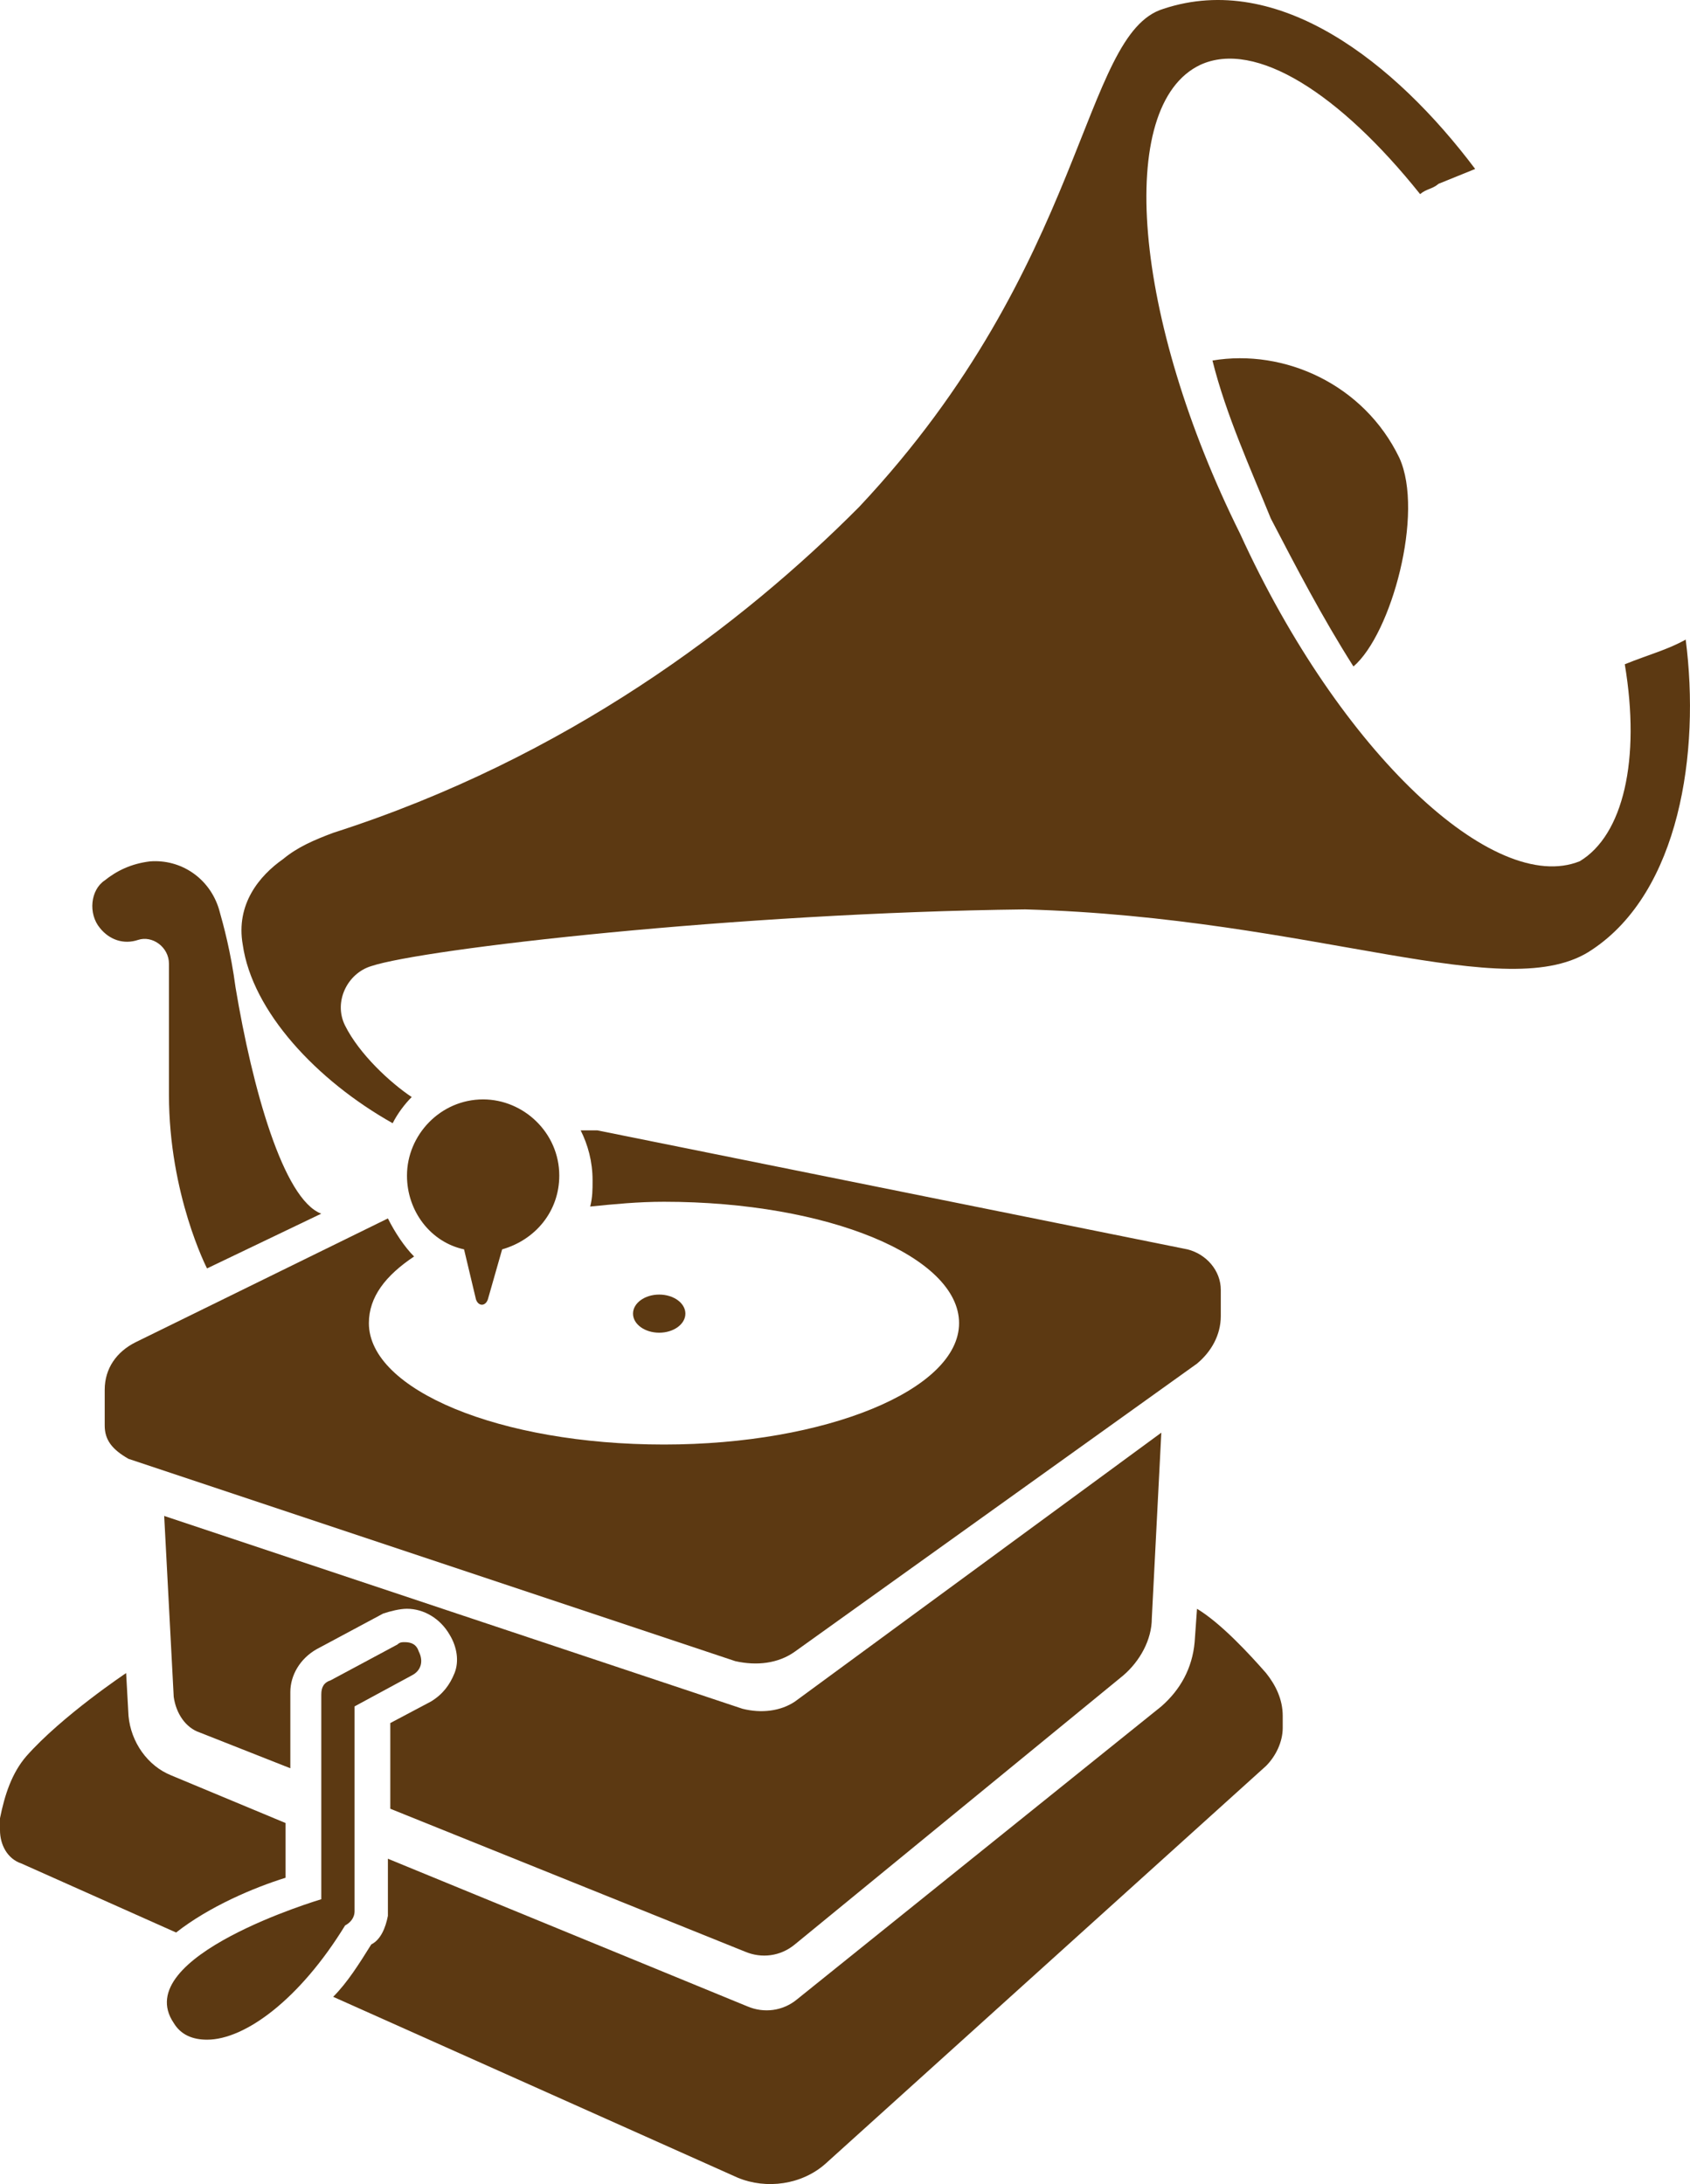 <svg version="1.1" id="图层_1" x="0px" y="0px" width="138.436px" height="178.865px" viewBox="0 0 138.436 178.865" enable-background="new 0 0 138.436 178.865" xml:space="preserve" xmlns="http://www.w3.org/2000/svg" xmlns:xlink="http://www.w3.org/1999/xlink" xmlns:xml="http://www.w3.org/XML/1998/namespace">
  <ellipse fill="#5C3912" cx="53.998" cy="107.581" rx="2.145" ry="1.561" class="color c1"/>
  <path fill="#5C3912" d="M11.306,76.976c1.171-0.391,2.534,0.586,2.534,1.949v10.723c0,8.188,3.119,14.23,3.119,14.23l9.357-4.484
	c-3.12-1.17-5.654-10.332-7.02-18.52c-0.39-2.924-0.975-5.066-1.363-6.432c-0.78-2.535-3.119-4.096-5.653-3.898
	c-1.56,0.193-2.729,0.779-3.704,1.559c-1.17,0.779-1.364,2.729-0.39,3.898C8.968,76.976,10.137,77.366,11.306,76.976z" class="color c1"/>
  <path fill="#5C3912" d="M38.013,102.317l0.975,4.094c0.195,0.586,0.78,0.586,0.976,0l1.169-4.094c2.729-0.779,4.68-3.119,4.68-6.043
	c0-3.508-2.925-6.238-6.238-6.238c-3.509,0-6.237,2.926-6.237,6.238C33.335,99.198,35.284,101.733,38.013,102.317z" class="color c1"/>
  <path fill="#5C3912" d="M35.284,139.356l-3.313,1.754v7.018l29.045,11.697c1.364,0.584,2.925,0.389,4.094-0.586l26.9-22.027
	c1.365-1.17,2.34-2.924,2.34-4.678l0.779-15.205l-30.021,22.027c-1.169,0.778-2.729,0.975-4.287,0.584L13.45,124.151l0.78,14.813
	c0.194,1.365,0.974,2.535,2.145,2.925l7.408,2.924v-6.238c0-1.363,0.779-2.729,2.144-3.508l5.46-2.924
	c0.584-0.195,1.362-0.392,1.948-0.392c1.364,0,2.729,0.781,3.508,2.146c0.587,0.975,0.779,2.145,0.392,3.119
	C36.843,137.991,36.259,138.771,35.284,139.356z" class="color c1"/>
  <path fill="#5C3912" d="M29.045,156.511v-16.766l4.68-2.533c0.779-0.391,0.976-1.17,0.585-1.949
	c-0.194-0.586-0.585-0.779-1.169-0.779c-0.195,0-0.392,0-0.585,0.193l-5.459,2.926c-0.584,0.193-0.778,0.584-0.778,1.168v16.767
	c0,0-15.791,4.678-12.087,10.137c0.585,0.976,1.56,1.365,2.729,1.365c3.118,0,7.604-3.313,11.308-9.356
	C28.656,157.485,29.045,157.095,29.045,156.511z" class="color c1"/>
  <path fill="#5C3912" d="M23.393,153.78v-4.482l-9.357-3.898c-1.949-0.778-3.313-2.729-3.509-4.875l-0.195-3.508
	c0,0-5.263,3.508-8.187,6.822c-1.17,1.365-1.755,3.119-2.146,5.068v0.975c0,1.17,0.585,2.34,1.754,2.73l12.672,5.652
	C17.154,156.12,20.858,154.562,23.393,153.78z" class="color c1"/>
  <path fill="#5C3912" d="M98.053,131.753l-0.194,2.73c-0.194,2.143-1.169,3.897-2.729,5.262l-29.824,23.979
	c-1.169,0.976-2.729,1.17-4.095,0.584l-29.436-12.086v4.094c0,0.195,0,0.392,0,0.586c-0.193,0.976-0.584,1.949-1.364,2.339
	c-0.975,1.561-1.949,3.118-3.119,4.288l33.14,14.814c2.341,0.975,5.264,0.586,7.214-1.168l36.063-32.555
	c0.78-0.781,1.365-1.949,1.365-3.119v-0.977c0-1.363-0.585-2.533-1.365-3.508C102.342,135.456,100.003,132.923,98.053,131.753z" class="color c1"/>
  <path fill="#5C3912" d="M11.112,109.921c-1.562,0.779-2.535,2.145-2.535,3.898v2.924c0,1.17,0.586,1.949,1.949,2.729l49.709,16.57
	c1.754,0.391,3.509,0.195,4.873-0.779l32.943-23.588c1.171-0.975,1.95-2.34,1.95-3.898v-2.145c0-1.561-1.17-2.924-2.729-3.314
	L48.93,92.571c-0.392,0-0.976,0-1.365,0c0.585,1.17,0.975,2.533,0.975,4.094c0,0.779,0,1.365-0.193,2.145
	c1.948-0.194,3.897-0.391,6.043-0.391c13.449,0,24.172,4.482,24.172,9.941s-10.916,9.94-24.172,9.94
	c-13.451,0-24.173-4.481-24.173-9.94c0-2.146,1.365-3.898,3.703-5.459c-0.778-0.779-1.56-1.949-2.145-3.117L11.112,109.921z" class="color c1"/>
  <path fill="#5C3912" d="M138.083,52.38c-1.516,0.846-2.994,1.213-4.989,2.02c1.314,7.83-0.136,13.994-3.685,16.129
	c-6.982,2.83-19.589-8.785-27.826-26.818C92.828,26.118,91.31,8.614,98.332,5.306c4.508-2.061,11.404,2.346,17.997,10.592
	c0.519-0.441,0.997-0.404,1.517-0.848c0.997-0.402,1.994-0.807,2.992-1.213C114.281,5.112,104.733-2.401,95.312,0.72
	c-6.776,2.039-6.209,20.883-24.941,40.801c-9.574,9.625-23.926,20.547-43.079,26.684c-1.56,0.584-2.924,1.17-4.094,2.143
	c-1.949,1.365-3.898,3.705-3.313,7.02c0.778,5.459,6.042,11.111,12.28,14.619c0.391-0.779,0.976-1.56,1.56-2.144
	c-1.754-1.17-4.288-3.51-5.457-5.85c-0.977-1.949,0.193-4.287,2.144-4.873c4.218-1.406,29.86-4.367,53.561-4.645
	c23.775,0.67,39.582,8.029,46.459,3.287C137.564,73.013,139.285,61.649,138.083,52.38z" class="color c1"/>
  <path fill="#5C3912" d="M99.319,29.526c1.101,4.434,3.159,8.941,4.777,12.932c2.097,4.029,4.191,8.059,6.771,12.123
	c3.105-2.652,5.82-12.58,3.76-17.088C111.722,31.47,105.193,28.54,99.319,29.526z" class="color c1"/>
</svg>